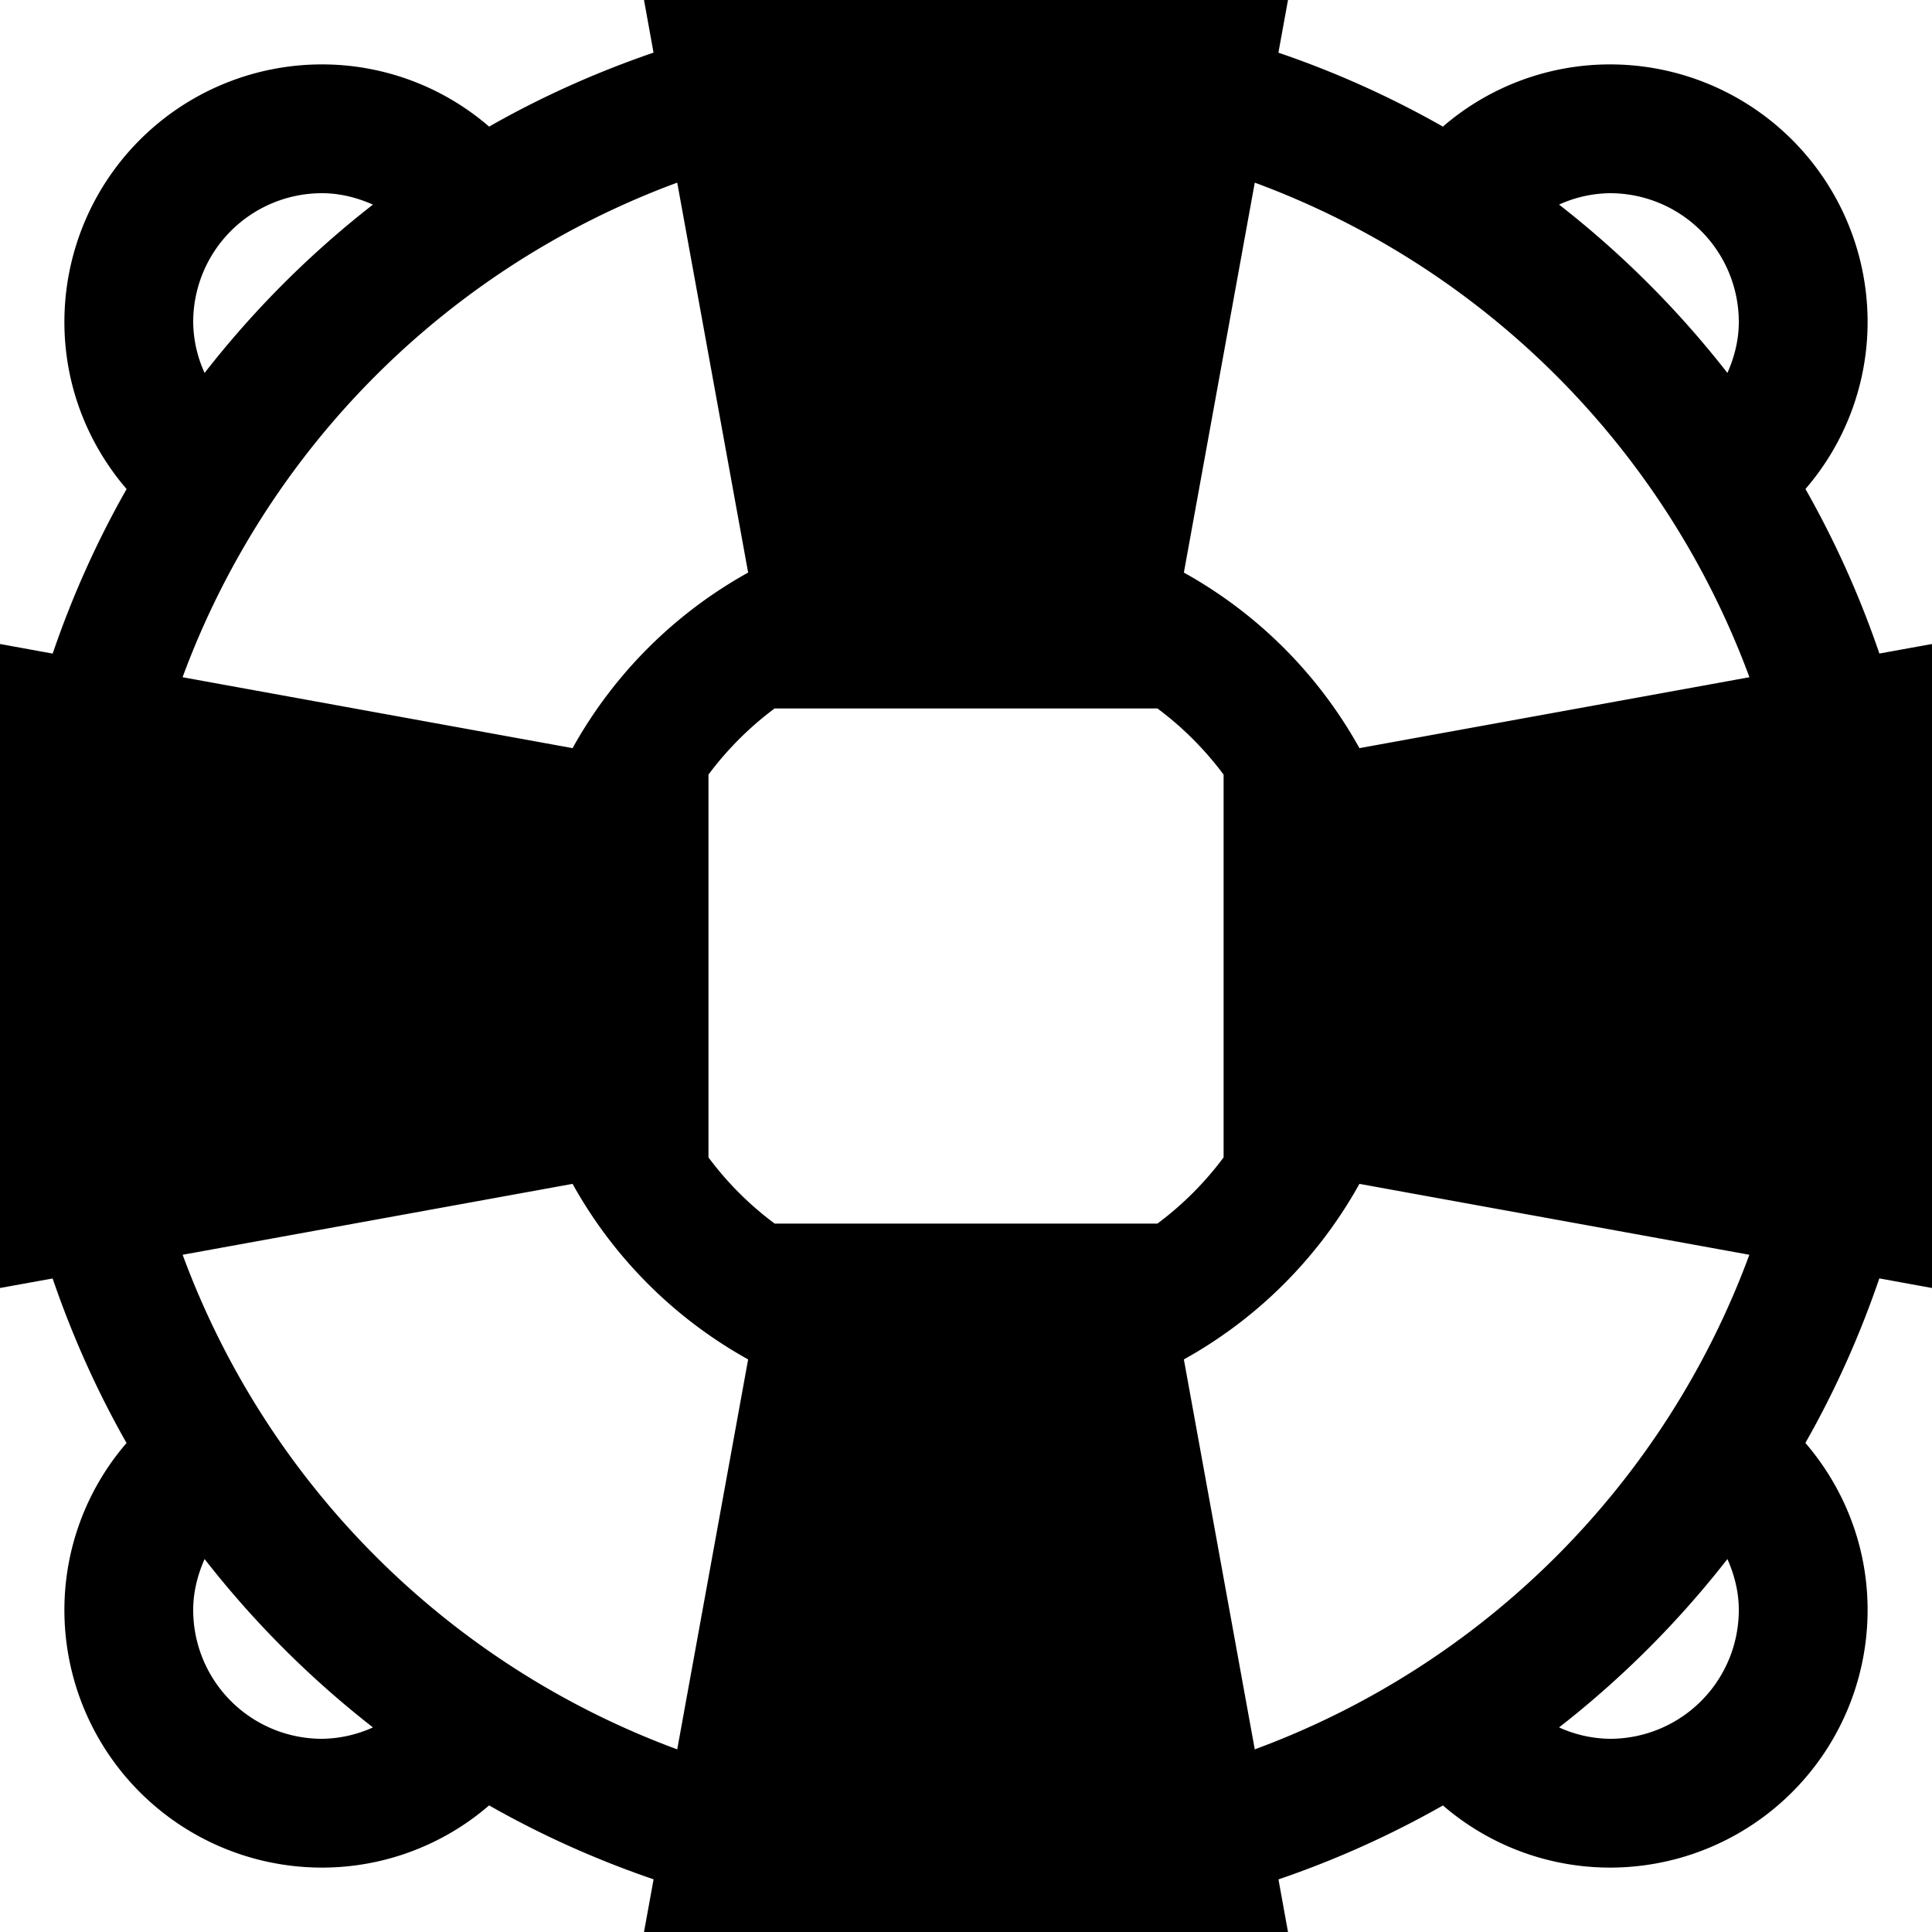 <svg xmlns="http://www.w3.org/2000/svg" width="30" height="30" viewBox="0 0 30 30"><path d="M29.183 10.148a14.986 14.986 0 0 0-1.148-2.555A3.965 3.965 0 0 0 29 5a4 4 0 0 0-4-4 3.97 3.97 0 0 0-2.595.966A14.864 14.864 0 0 0 19.851.818L20 0H10l.148.817c-.892.306-1.746.689-2.553 1.149A3.97 3.97 0 0 0 5 1a4 4 0 0 0-4 4c0 .992.366 1.896.966 2.594-.46.809-.843 1.662-1.148 2.555L0 10v10l.817-.148c.306.893.688 1.746 1.148 2.555A3.965 3.965 0 0 0 1 25a4 4 0 0 0 4 4 3.97 3.97 0 0 0 2.595-.966c.808.46 1.661.843 2.554 1.148L10 30h10l-.148-.817a14.941 14.941 0 0 0 2.554-1.148A3.97 3.97 0 0 0 25 29a4 4 0 0 0 4-4c0-.992-.366-1.896-.966-2.594.46-.809.843-1.662 1.148-2.555L30 20V10l-.817.148zM17.972 19h-5.943a4.984 4.984 0 0 1-1.028-1.028v-5.944a5.023 5.023 0 0 1 1.027-1.027h5.945c.391.291.736.637 1.027 1.027v5.944A5.008 5.008 0 0 1 17.972 19zM25 3a2 2 0 0 1 2 2c0 .283-.069.547-.177.791a15.039 15.039 0 0 0-2.614-2.614A1.96 1.96 0 0 1 25 3zm2.165 7.516l-6.056 1.101a7.004 7.004 0 0 0-2.726-2.726l1.101-6.055a12.977 12.977 0 0 1 7.681 7.68zM3 5a2 2 0 0 1 2-2c.283 0 .547.07.791.177a15.004 15.004 0 0 0-2.614 2.614A1.944 1.944 0 0 1 3 5zm7.516-2.164l1.101 6.055a7.004 7.004 0 0 0-2.726 2.726l-6.056-1.101a12.972 12.972 0 0 1 7.681-7.68zM5 27a2 2 0 0 1-2-2c0-.283.069-.547.177-.791a15.039 15.039 0 0 0 2.614 2.614A1.96 1.96 0 0 1 5 27zm-2.164-7.516l6.055-1.101a7.004 7.004 0 0 0 2.726 2.726l-1.101 6.055a12.97 12.97 0 0 1-7.68-7.68zM27 25a2 2 0 0 1-2 2 1.96 1.96 0 0 1-.791-.177 15.039 15.039 0 0 0 2.614-2.614c.108.244.177.508.177.791zm-7.516 2.164l-1.101-6.055a7.004 7.004 0 0 0 2.726-2.726l6.055 1.101a12.97 12.97 0 0 1-7.68 7.68z"/></svg>